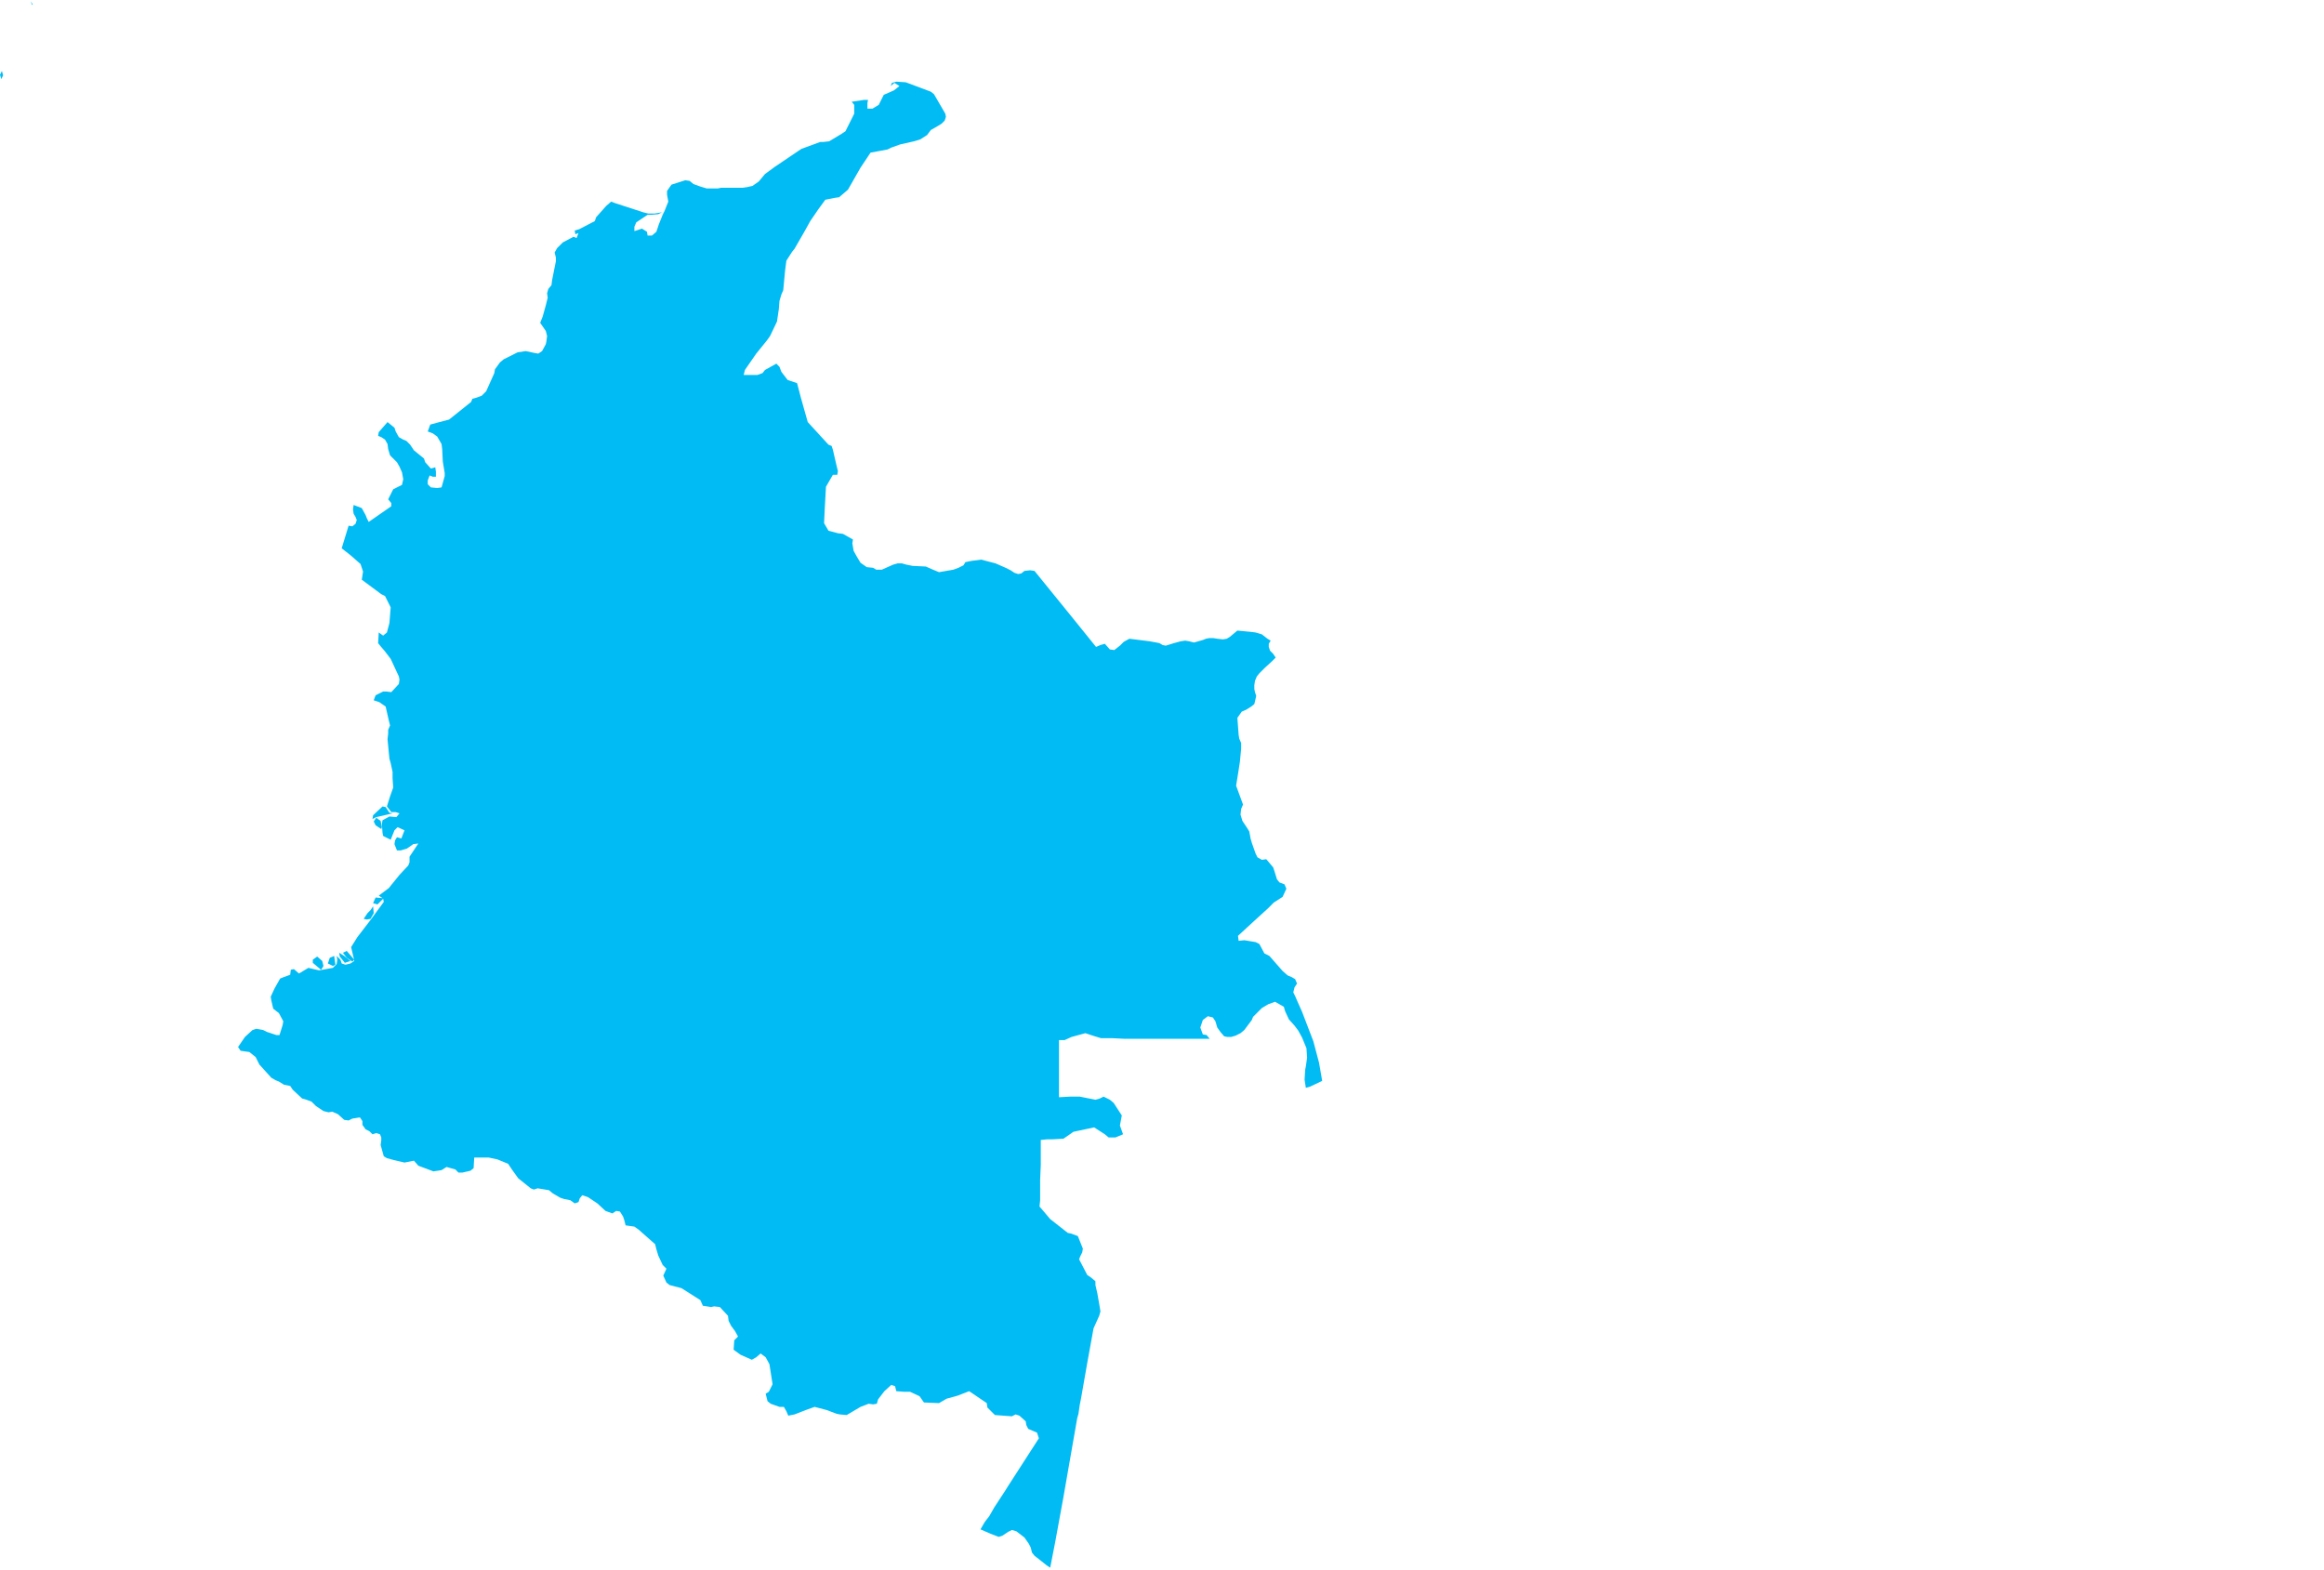 <?xml version="1.0" encoding="UTF-8" standalone="yes"?>
<!DOCTYPE svg PUBLIC "-//W3C//DTD SVG 1.0//EN" "http://www.w3.org/TR/2001/REC-SVG-20010904/DTD/svg10.dtd">
<svg height="250" width="370" xmlns="http://www.w3.org/2000/svg" xmlns:svg="http://www.w3.org/2000/svg" xmlns:xlink="http://www.w3.org/1999/xlink">
	<g id="g1-f1-TM_WORLD_BORDERS-0_3">
		<g id="g3-170" style="stroke-miterlimit: 3; fill: #00BBF4; stroke: #000000; stroke-opacity: 1; stroke-width: 0.005; stroke-linejoin: bevel; stroke-linecap: square">
			<polygon id="pgon1" points="45.1,155.6 " />
			<polygon id="pgon2" points="51.1,154.4 49.8,153.3 49.8,152.8 50.5,152.3 51.3,153.0 51.5,153.8 51.2,154.3 " />
			<polygon id="pgon3" points="53.0,153.8 52.2,153.4 52.5,152.5 53.2,152.2 53.4,153.6 " />
			<polygon id="pgon4" points="54.9,153.3 54.1,152.3 54.0,151.7 54.8,152.2 55.8,153.0 54.9,153.3 " />
			<polygon id="pgon5" points="56.1,153.1 55.2,152.5 54.6,151.7 55.2,151.4 56.4,152.8 " />
			<polygon id="pgon6" points="59.0,146.3 58.4,146.4 57.9,146.3 58.5,145.4 59.0,144.9 59.4,144.3 59.5,145.4 59.1,146.1 " />
			<polygon id="pgon7" points="60.7,132.0 59.8,131.4 59.5,130.8 59.9,130.2 60.6,130.7 60.8,131.7 " />
			<polygon id="pgon8" points="59.3,130.4 59.4,129.8 60.9,128.4 61.4,128.5 62.0,129.4 62.5,129.5 59.9,130.1 59.3,130.4 " />
			<polygon id="pgon9" points="144.2,13.1 148.2,14.6 148.7,15.0 150.5,18.1 150.6,18.6 150.4,19.2 149.9,19.7 148.9,20.3 148.2,20.7 147.6,21.5 146.5,22.2 145.5,22.5 143.3,23.0 141.9,23.5 141.3,23.8 138.6,24.3 137.0,26.7 135.0,30.2 133.6,31.4 132.9,31.5 131.4,31.8 130.3,33.3 129.0,35.2 128.0,37.0 126.5,39.6 126.1,40.1 125.2,41.5 125.0,43.0 124.7,46.2 124.4,46.9 124.1,47.9 124.0,49.2 123.7,51.2 122.6,53.5 122.1,54.2 120.4,56.3 118.6,58.9 118.4,59.7 120.6,59.7 121.4,59.4 121.8,58.9 123.6,57.9 124.1,58.4 124.4,59.2 125.4,60.5 126.9,61.0 127.5,63.3 128.6,67.2 131.9,70.8 132.4,71.0 132.6,71.6 133.2,74.2 133.4,75.0 133.3,75.6 132.6,75.6 131.5,77.5 131.3,81.1 131.2,83.3 131.9,84.5 133.4,84.9 134.2,85.0 135.8,85.9 135.7,86.5 135.9,87.7 136.4,88.6 137.0,89.6 138.0,90.3 139.0,90.4 139.5,90.7 140.4,90.7 142.2,89.9 142.9,89.7 143.6,89.7 144.3,89.9 145.3,90.1 147.4,90.2 148.3,90.6 149.5,91.1 151.8,90.7 152.6,90.4 153.4,90.0 153.7,89.5 154.7,89.3 156.2,89.1 158.5,89.7 160.1,90.4 160.9,90.8 161.5,91.2 162.1,91.4 162.6,91.3 163.1,90.9 164.0,90.8 164.7,90.9 170.3,97.8 174.5,103.0 175.2,102.7 175.9,102.5 176.7,103.4 177.4,103.5 178.3,102.8 178.9,102.2 179.8,101.7 183.0,102.1 184.1,102.3 184.6,102.4 185.1,102.7 185.6,102.8 186.9,102.4 188.0,102.1 188.7,102.0 189.3,102.1 190.1,102.3 191.5,101.9 192.0,101.7 192.5,101.6 193.2,101.6 193.8,101.7 194.7,101.8 195.3,101.7 195.8,101.4 197.0,100.4 199.1,100.6 199.9,100.7 200.9,101.0 201.8,101.7 202.3,102.0 202.0,102.5 202.0,103.0 202.2,103.6 202.7,104.1 203.1,104.7 202.5,105.3 201.4,106.3 200.5,107.2 200.1,107.7 199.8,108.4 199.7,109.1 199.7,109.7 199.8,110.2 200.0,110.8 199.7,112.1 199.2,112.5 198.4,113.0 197.7,113.3 197.0,114.3 197.2,117.0 197.3,117.6 197.6,118.3 197.6,119.2 197.4,121.3 197.2,122.6 196.8,125.1 197.9,128.1 197.6,128.8 197.5,129.7 197.8,130.7 198.6,131.9 198.9,132.4 199.1,133.5 199.3,134.2 199.9,135.9 200.2,136.5 200.9,136.9 201.6,136.8 202.7,138.1 202.9,138.7 203.3,140.0 203.7,140.5 204.5,140.8 204.8,141.5 204.2,142.8 202.8,143.7 201.9,144.6 199.6,146.7 197.1,149.0 197.2,149.8 198.1,149.7 199.9,150.0 200.5,150.3 201.3,151.8 202.1,152.2 204.2,154.6 205.0,155.3 205.7,155.6 206.2,155.9 206.5,156.6 206.1,157.2 205.9,158.0 206.2,158.6 206.5,159.3 207.3,161.1 209.1,165.8 210.0,169.2 210.4,171.5 210.5,172.1 208.6,173.0 207.9,173.2 207.7,171.9 207.8,170.3 207.9,169.8 208.1,168.4 208.0,166.9 207.3,165.2 206.7,164.1 206.1,163.3 205.2,162.3 204.6,161.0 204.4,160.3 203.0,159.5 201.9,159.9 200.9,160.5 199.5,161.9 199.3,162.4 198.1,164.0 197.5,164.5 196.7,164.9 196.0,165.1 195.4,165.1 194.9,165.0 194.3,164.3 193.8,163.6 193.5,162.6 193.1,162.0 192.3,161.8 191.5,162.4 191.1,163.6 191.5,164.7 192.1,164.8 192.6,165.4 183.0,165.4 179.1,165.4 177.2,165.3 175.3,165.3 174.0,164.9 172.8,164.5 170.6,165.1 169.5,165.6 168.6,165.6 168.6,174.7 170.4,174.6 171.9,174.6 174.4,175.1 175.1,174.9 175.7,174.6 176.7,175.1 177.3,175.6 178.6,177.6 178.3,179.2 178.8,180.6 177.6,181.1 176.5,181.1 175.9,180.6 174.2,179.5 170.9,180.2 169.9,180.9 169.3,181.3 167.5,181.4 166.7,181.4 165.7,181.5 165.7,182.6 165.7,184.6 165.7,185.5 165.6,187.8 165.6,189.9 165.6,191.1 165.5,192.1 166.1,192.8 167.2,194.1 170.0,196.3 170.5,196.4 171.6,196.8 172.4,198.8 172.3,199.4 172.0,200.0 171.8,200.5 173.1,203.0 173.7,203.4 174.4,204.0 174.4,204.6 174.7,205.9 175.0,207.6 175.2,208.8 175.0,209.5 174.1,211.5 173.1,217.0 172.1,222.7 171.9,223.7 171.7,225.1 171.5,225.8 169.3,238.4 168.0,245.5 167.2,249.6 166.6,249.2 166.1,248.8 164.7,247.7 164.3,247.2 164.1,246.4 163.8,245.8 163.1,244.8 161.8,243.8 161.1,243.6 160.5,243.9 159.6,244.5 159.0,244.7 157.7,244.2 156.1,243.5 156.8,242.3 157.5,241.4 158.3,240.0 160.0,237.4 160.5,236.6 165.4,229.0 165.1,228.1 163.7,227.5 163.4,226.9 163.3,226.3 162.3,225.4 161.7,225.2 161.1,225.5 158.4,225.3 157.2,224.1 157.1,223.4 154.3,221.5 152.5,222.2 150.7,222.7 149.5,223.4 147.1,223.3 146.4,222.3 144.9,221.6 144.0,221.6 142.7,221.5 142.5,220.7 141.9,220.5 140.8,221.5 139.8,222.8 139.6,223.5 139.0,223.6 138.3,223.5 137.0,224.0 134.8,225.3 133.7,225.2 133.2,225.1 131.6,224.5 129.7,224.0 128.3,224.5 126.5,225.2 125.5,225.4 125.2,224.7 124.8,224.0 124.1,224.0 122.7,223.5 122.2,223.1 121.9,221.9 122.4,221.6 123.0,220.4 122.5,217.2 121.9,216.1 121.1,215.5 120.4,216.1 119.7,216.5 117.9,215.7 116.8,214.9 116.9,213.4 117.5,212.8 117.0,211.9 116.4,211.1 116.0,210.3 115.9,209.5 114.6,208.1 113.7,208.0 113.2,208.1 111.9,207.9 111.5,207.0 108.5,205.1 106.6,204.6 106.1,204.2 105.6,203.1 106.1,202.0 105.5,201.4 104.8,199.9 104.5,198.9 104.3,198.1 101.7,195.8 101.0,195.3 99.6,195.1 99.4,194.3 99.2,193.7 98.7,192.9 98.1,192.8 97.5,193.2 96.4,192.8 95.1,191.6 93.6,190.6 92.7,190.3 92.3,190.8 92.1,191.4 91.5,191.6 90.8,191.1 89.8,190.9 89.2,190.7 88.0,190.0 87.4,189.5 85.6,189.2 85.0,189.4 84.5,189.2 82.5,187.6 81.5,186.2 80.9,185.3 79.2,184.6 77.8,184.3 75.5,184.3 75.4,186.0 74.9,186.4 73.6,186.7 73.0,186.7 72.5,186.2 71.1,185.8 70.3,186.3 69.7,186.4 69.0,186.5 66.6,185.6 65.9,184.8 64.4,185.1 62.7,184.7 61.6,184.4 61.1,184.1 60.6,182.3 60.7,181.6 60.7,181.1 60.5,180.6 59.9,180.4 59.3,180.6 58.8,180.1 58.2,179.8 57.7,179.1 57.7,178.5 57.3,177.9 56.1,178.1 55.5,178.4 54.8,178.3 53.8,177.4 52.9,177.0 52.3,177.1 51.5,176.9 50.3,176.1 49.6,175.4 48.8,175.1 48.1,174.9 46.6,173.5 46.2,172.9 45.2,172.7 44.4,172.2 43.9,172.0 43.2,171.6 41.3,169.5 40.7,168.3 39.7,167.5 39.0,167.4 38.3,167.3 37.9,166.7 39.0,165.1 40.2,164.0 40.8,163.8 41.9,164.0 42.5,164.3 44.0,164.8 44.5,164.8 45.0,163.2 45.1,162.6 44.4,161.3 43.5,160.6 43.2,159.3 43.1,158.7 43.7,157.4 44.6,155.8 45.1,155.6 46.2,155.2 46.3,154.4 46.8,154.3 47.6,155.0 49.1,154.1 50.8,154.5 53.0,154.1 53.6,153.5 53.7,152.8 53.6,152.2 54.2,152.8 54.4,153.4 55.0,153.6 55.8,153.4 56.4,153.0 56.3,152.5 55.9,150.8 56.9,149.2 58.9,146.6 61.1,143.6 61.0,143.1 60.1,144.0 59.4,143.8 59.8,142.9 60.9,143.0 60.3,142.6 61.9,141.4 63.6,139.3 65.0,137.8 65.2,137.3 65.2,136.4 66.6,134.3 65.8,134.4 64.8,135.1 63.8,135.4 63.2,135.4 62.8,134.4 62.9,133.8 63.2,133.3 63.9,133.5 64.4,132.2 63.3,131.7 62.8,132.2 62.4,133.2 62.2,133.7 61.0,133.1 60.9,132.6 60.8,131.2 60.9,130.6 62.0,130.0 63.1,130.1 63.6,129.5 63.0,129.3 62.3,129.3 61.6,128.4 62.1,126.8 62.6,125.4 62.5,123.9 62.5,122.9 62.2,121.5 62.0,120.8 61.9,119.8 61.7,117.7 61.8,116.8 61.8,116.2 62.1,115.5 61.9,114.7 61.4,112.5 60.4,111.8 59.5,111.5 59.8,110.7 61.0,110.1 61.5,110.1 62.3,110.2 63.5,108.9 63.6,108.2 63.5,107.7 62.2,104.9 61.2,103.6 60.6,102.9 60.2,102.4 60.3,100.7 61.0,101.2 61.6,100.7 62.0,99.2 62.2,96.7 61.3,94.9 60.7,94.6 57.6,92.3 57.8,91.0 57.4,89.8 55.8,88.4 54.4,87.3 55.5,83.7 56.1,83.8 56.6,83.4 56.8,82.8 56.6,82.3 56.3,81.8 56.2,81.1 56.3,80.4 57.6,80.9 58.2,82.0 58.4,82.5 58.7,83.1 62.3,80.6 62.3,80.1 61.8,79.5 62.6,77.9 64.0,77.2 64.2,76.3 64.0,75.2 63.6,74.3 63.2,73.6 62.1,72.5 61.8,71.5 61.7,70.7 61.3,70.0 60.7,69.6 60.2,69.4 60.3,68.8 61.7,67.2 62.8,68.1 63.0,68.7 63.5,69.6 64.2,70.0 64.7,70.2 65.3,70.8 65.9,71.7 67.5,73.0 67.7,73.6 68.6,74.6 69.3,74.4 69.4,75.1 69.4,75.9 68.9,75.9 68.4,75.7 68.1,76.5 68.1,77.1 68.6,77.6 69.6,77.7 70.3,77.6 70.8,75.8 70.8,75.3 70.5,73.5 70.4,71.5 70.3,70.7 69.6,69.5 68.9,69.0 68.1,68.7 68.5,67.6 69.6,67.3 71.5,66.8 75.0,64.0 75.2,63.5 75.9,63.3 76.7,63.0 77.4,62.3 78.7,59.4 78.8,58.8 79.6,57.7 80.2,57.2 82.4,56.1 83.7,55.9 85.1,56.2 85.7,56.3 86.3,55.9 86.9,54.8 87.0,54.3 87.1,53.5 86.9,52.7 86.0,51.4 86.4,50.4 86.9,48.6 87.2,47.4 87.1,46.7 87.3,46.0 87.8,45.4 87.9,44.6 88.5,41.6 88.5,41.0 88.3,40.2 88.7,39.5 89.6,38.6 91.3,37.7 91.8,37.9 92.1,37.1 91.6,37.3 91.5,36.7 92.2,36.5 94.7,35.2 94.9,34.6 96.5,32.8 97.3,32.1 97.8,32.3 102.4,33.8 103.2,34.0 104.2,34.0 104.8,33.9 105.4,33.8 104.8,34.1 103.7,34.2 103.1,34.2 101.3,35.4 101.0,36.1 101.0,36.8 102.2,36.4 103.0,36.9 103.1,37.5 103.8,37.5 104.5,36.9 104.9,35.7 105.5,34.2 105.8,33.6 106.4,32.1 106.2,31.0 106.2,30.4 106.9,29.4 109.1,28.7 109.8,28.8 110.4,29.3 111.5,29.7 112.5,30.0 114.3,30.0 114.8,29.9 115.4,29.9 115.9,29.9 116.6,29.9 118.2,29.9 118.9,29.8 119.8,29.6 120.8,28.9 121.8,27.7 123.3,26.6 127.0,24.1 127.6,23.7 130.6,22.6 131.1,22.6 132.0,22.5 134.0,21.3 134.6,20.9 136.0,18.1 136.0,16.7 135.6,16.2 137.6,15.9 138.2,15.9 138.1,16.4 138.1,17.3 138.9,17.3 139.9,16.7 140.7,15.1 142.3,14.4 143.2,13.7 142.4,13.2 141.8,13.7 142.0,13.2 142.7,13.0 144.2,13.1 " />
			<polygon id="pgon10" points="0.2,12.6 0.0,11.9 0.3,11.3 0.5,12.0 0.2,12.6 " />
			<polygon id="pgon11" points="5.1,0.8 4.9,0.2 5.2,0.7 " />
		</g>
	</g>
	<!-- 
	Generated using the Perl SVG Module V2.50
	by Ronan Oger
	Info: http://www.roitsystems.com/
 -->
</svg>